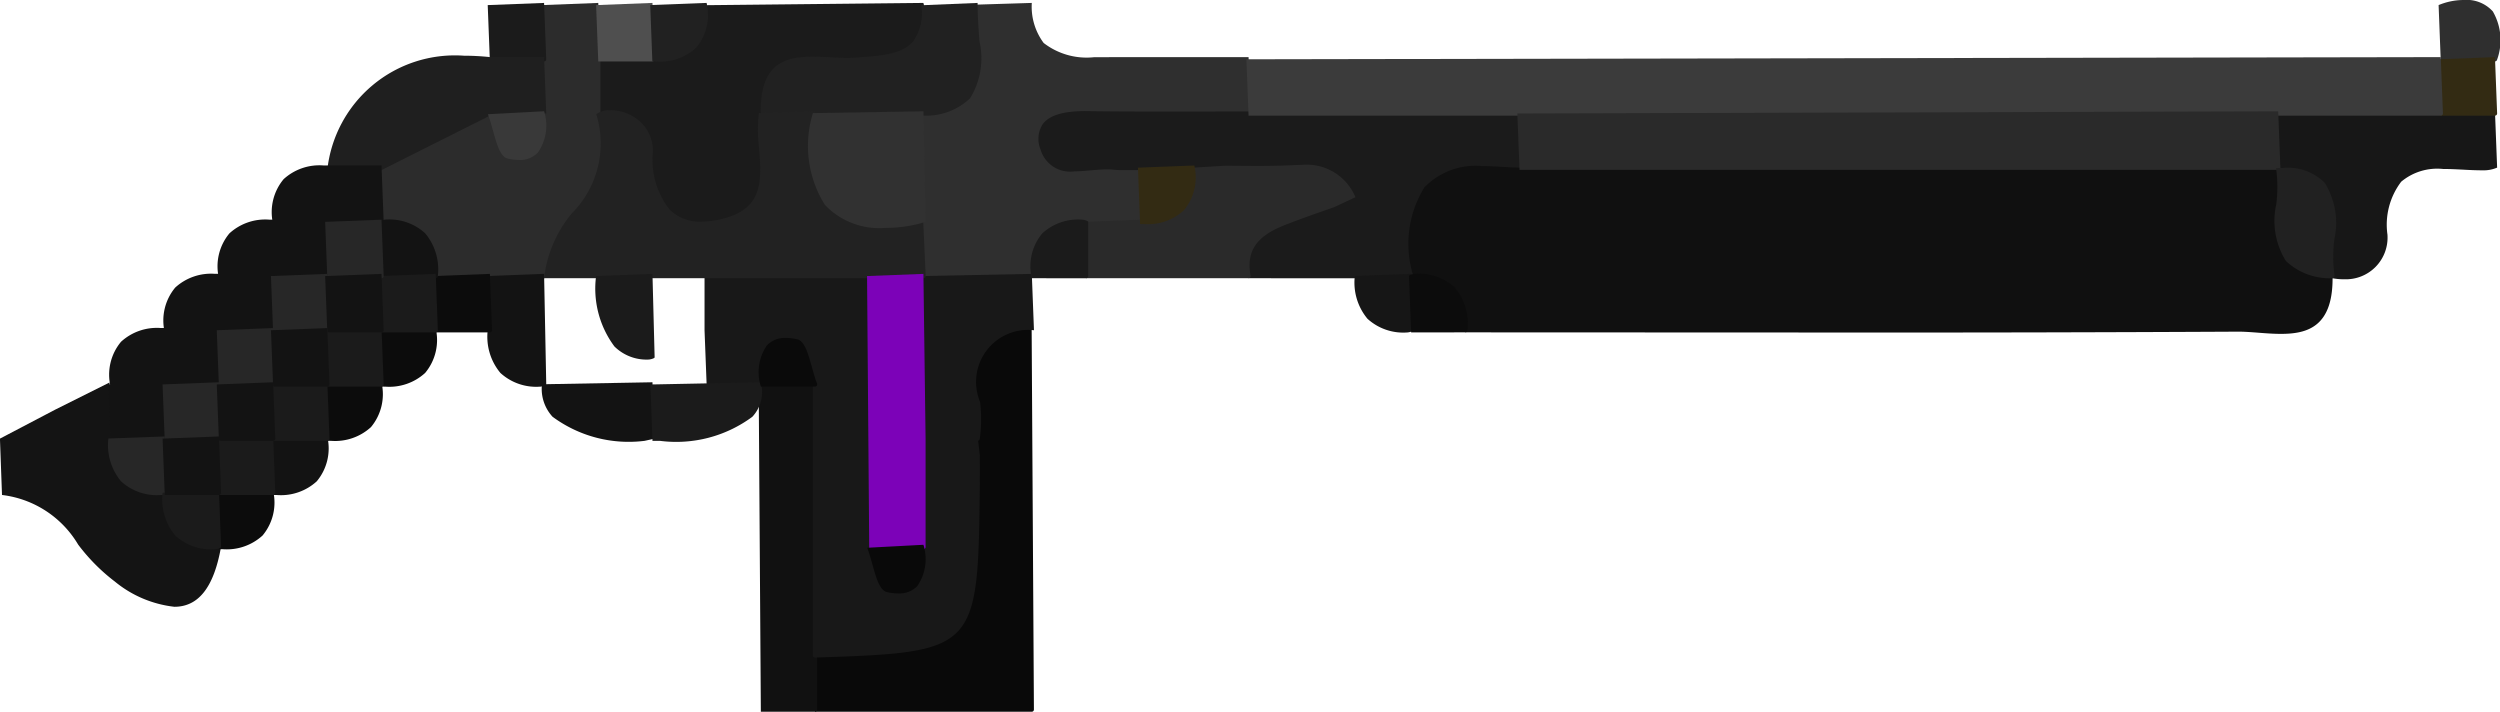 <svg id="Layer_1" data-name="Layer 1" xmlns="http://www.w3.org/2000/svg" viewBox="0 0 46.133 13.134"><defs><style>.cls-1{fill:#2f2f2f;}.cls-2{fill:#1b1b1b;}.cls-3{fill:#2c2c2c;}.cls-4{fill:#090909;}.cls-5{fill:#141414;}.cls-6{fill:#171717;}.cls-7{fill:#111;}.cls-8{fill:#212121;}.cls-9{fill:#4f4f4f;}.cls-10{fill:#332b13;}.cls-11{fill:#101010;}.cls-12{fill:#2a2a2a;}.cls-13{fill:#181818;}.cls-14{fill:#161616;}.cls-15{fill:#0c0c0c;}.cls-16{fill:#131313;}.cls-17{fill:#1f1f1f;}.cls-18{fill:#3b3b3b;}.cls-19{fill:#222;}.cls-20{fill:#313131;}.cls-21{fill:#393939;}.cls-22{fill:#272727;}.cls-23{fill:#0a0a0a;}.cls-24{fill:#7c02b8;}</style></defs><path class="cls-1" d="M305.707,399.005l-.04-1.04v-2a.96.96,0,0,0,.995-1.321,2.638,2.638,0,0,1,.006-.687l1.039-.032a1.121,1.121,0,0,0,.219.739,1.296,1.296,0,0,0,.936.262l2.845-.001.04,1.04-.903.042-.864.002q-.617,0-1.234-.008h-.004c-.431,0-.666.068-.77.209a.436.436,0,0,0-.027.398c.075.241.239.344.548.344.096,0,.197-.009.297-.018.102-.009.203-.018.299-.018a1.093,1.093,0,0,1,.128.006,1.698,1.698,0,0,0,.18.008l.309-.006.04,1.04-1.05.04a.807.807,0,0,0-.95.958.041.041,0,0,1-.011.029.04.04,0,0,1-.029.012Z" transform="translate(-288.667 -393.871)"/><path class="cls-2" d="M301.608,398.042a.865.865,0,0,1-.641-.244,1.544,1.544,0,0,1-.333-1.128.662.662,0,0,0-.189-.476.742.742,0,0,0-.535-.208,1.026,1.026,0,0,0-.196.019l-.048-1.039,1.05-.04a.807.807,0,0,0,.95-.959l4.04-.042a.874.874,0,0,1-.133.765,1.471,1.471,0,0,1-1.046.319c-.123.009-.176.01-.229.01-.104,0-.211-.005-.319-.011-.108-.005-.216-.011-.321-.011-.545,0-.909.165-.913.968a2.889,2.889,0,0,0,.005.632c.046.573.094,1.165-.69,1.377A1.744,1.744,0,0,1,301.608,398.042Z" transform="translate(-288.667 -393.871)"/><path class="cls-3" d="M296.707,399.005a1.207,1.207,0,0,0-.251-.772.904.904,0,0,0-.676-.229c-.022,0-.112-.017-.112-.039v-1l1.019-.534,1.003-.501a.808.808,0,0,1,.151.326c.055.198.124.443.213.463a.865.865,0,0,0,.192.024.373.373,0,0,0,.29-.111.893.893,0,0,0,.131-.664v-2.003l1.04-.04.04,1.04v1a1.903,1.903,0,0,1-.46,1.886,2.72,2.72,0,0,0-.541,1.119.04.04,0,0,1-.04.035Z" transform="translate(-288.667 -393.871)"/><path class="cls-4" d="M303.707,407.005l-.04-1.04c2.964-.136,2.964-.136,3-3.042.003-.218 0-.958 0-.958a2.6,2.6,0,0,0,.005-.673,1.4,1.4,0,0,1,.176-1.05,1.178,1.178,0,0,1,.856-.317l.042,7.04a.04.04,0,0,1-.04.04Z" transform="translate(-288.667 -393.871)"/><path class="cls-5" d="M291.885,405.068a2.095,2.095,0,0,1-1.098-.465,3.493,3.493,0,0,1-.678-.683,1.895,1.895,0,0,0-1.405-.915l-.038-1.04,1.022-.536,1-.5.058,1.036a.968.968,0,0,0,.211.732.901.901,0,0,0,.676.229.177.177,0,0,1,.065.012c.008.008.048.018.047.029a.966.966,0,0,0,.211.73.901.901,0,0,0,.676.229.165.165,0,0,1,.067.014c.008.01.047.021.045.032C292.612,404.709,292.33,405.068,291.885,405.068Z" transform="translate(-288.667 -393.871)"/><path class="cls-6" d="M331.916,399.025a1.21,1.21,0,0,1-.216-.021,1.905,1.905,0,0,1-.038-.718,1.327,1.327,0,0,0-.156-.991,1.108,1.108,0,0,0-.801-.291l-.038-1.04,3.04-.04h1l.04,1.04a.633.633,0,0,1-.273.05c-.119,0-.243-.006-.366-.013-.121-.006-.242-.012-.36-.012a1.037,1.037,0,0,0-.771.235,1.31,1.31,0,0,0-.254.975.769.769,0,0,1-.806.825Z" transform="translate(-288.667 -393.871)"/><path class="cls-7" d="M302.707,407.005l-.04-6.04,1.04-.04.04,5.04v1a.04.04,0,0,1-.04.04Z" transform="translate(-288.667 -393.871)"/><path class="cls-8" d="M302.707,396.005c-.035-.961.44-1.088.953-1.088.106,0,.216.005.325.011.106.005.213.011.315.011.051,0,.102-.001.151-.005.478-.033.859-.06,1.063-.296a.89.89,0,0,0,.153-.67l1.04-.043c-0.0.248.017.484.035.712a1.4,1.4,0,0,1-.176,1.05,1.177,1.177,0,0,1-.856.318h-3.002Z" transform="translate(-288.667 -393.871)"/><path class="cls-2" d="M297.707,395.005l-.04-1.04,1.04-.04.04,1.04a.04.04,0,0,1-.04.04Z" transform="translate(-288.667 -393.871)"/><path class="cls-9" d="M299.707,395.005l-.04-1.04,1.04-.04.04,1.04a.04.04,0,0,1-.04.04Z" transform="translate(-288.667 -393.871)"/><path class="cls-8" d="M300.705,395.005l-.039-1.04,1.04-.04a.948.948,0,0,1-.194.828.98.98,0,0,1-.734.253Z" transform="translate(-288.667 -393.871)"/><path class="cls-1" d="M333.707,395.005l-.04-1.04a1.216,1.216,0,0,1,.462-.094.651.651,0,0,1,.538.21,1.058,1.058,0,0,1,.079.892.04.04,0,0,1-.039.031Z" transform="translate(-288.667 -393.871)"/><path class="cls-10" d="M333.707,396.005l-.04-1.04,1.04-.04.04,1.04a.04.04,0,0,1-.04.04Z" transform="translate(-288.667 -393.871)"/><path class="cls-11" d="M330.757,400.032c-.134,0-.273-.01-.41-.021-.13-.01-.258-.02-.378-.02q-3.653.019-7.284.016l-6.978-.003a1.212,1.212,0,0,0-.251-.773.907.907,0,0,0-.677-.229c-.02,0-.108-.012-.111-.031a2.05,2.05,0,0,1,.221-1.694,1.386,1.386,0,0,1,1.122-.424,3.88,3.88,0,0,1,.703.071l13.993-0a1.782,1.782,0,0,1,.045.718,1.327,1.327,0,0,0,.156.991,1.108,1.108,0,0,0,.801.291C331.741,399.906,331.243,400.032,330.757,400.032Z" transform="translate(-288.667 -393.871)"/><path class="cls-2" d="M311.707,399.005c-.161-.658.262-.911.691-1.075.287-.11.576-.21.866-.312l.366-.128a.987.987,0,0,0-.937-.496l-.103.003c-.249.013-.5.017-.75.017l-1.135-.009-1.309.006a1.735,1.735,0,0,1-.188-.009,1.174,1.174,0,0,0-.119-.005c-.094,0-.193.009-.292.017-.103.009-.206.019-.304.019a.568.568,0,0,1-.624-.401.508.508,0,0,1,.039-.469c.12-.163.377-.242.786-.242.464.007.875.008,1.286.008l6.727-.003.04,1.04c-.301-.007-.53-.031-.736-.031a1.311,1.311,0,0,0-1.061.396,1.979,1.979,0,0,0-.204,1.628.039.039,0,0,1-.009.033.038.038,0,0,1-.03.015Z" transform="translate(-288.667 -393.871)"/><path class="cls-12" d="M308.707,399.005l-.04-1.04,1.05-.04a.807.807,0,0,0,.95-.959l.608-.037.566.004c.249,0,.498-.004.746-.017l.106-.003a.974.974,0,0,1,.986.597l-.39.183c-.289.101-.578.201-.863.311-.419.16-.791.387-.682.953a.04.04,0,0,1-.008.033.041.041,0,0,1-.031.015Z" transform="translate(-288.667 -393.871)"/><path class="cls-13" d="M305.707,402.005l-.04-3.04,2.04-.04.04,1.04a.959.959,0,0,0-.995,1.321,2.638,2.638,0,0,1-.006.687.04.04,0,0,1-.039.032Z" transform="translate(-288.667 -393.871)"/><path class="cls-14" d="M314.635,400.006a.981.981,0,0,1-.734-.253,1.043,1.043,0,0,1-.233-.79l1.04-.039.04,1.04C314.747,399.988,314.657,400.006,314.635,400.006Z" transform="translate(-288.667 -393.871)"/><path class="cls-15" d="M314.707,400.005l-.04-1.04c0-.022.09-.042.112-.042a.981.981,0,0,1,.734.253,1.044,1.044,0,0,1,.233.79.04.04,0,0,1-.04.038Z" transform="translate(-288.667 -393.871)"/><path class="cls-2" d="M307.707,399.005a.948.948,0,0,1,.194-.828.98.98,0,0,1,.734-.253c.022,0,.112.02.112.042v1a.04.04,0,0,1-.04.04Z" transform="translate(-288.667 -393.871)"/><path class="cls-13" d="M303.707,406.005a.041.041,0,0,1-.04-.04v-5a2.552,2.552,0,0,1-.093-.291c-.055-.197-.124-.442-.213-.463a.893.893,0,0,0-.192-.023.374.374,0,0,0-.29.11.893.893,0,0,0-.131.664l-1.04.043-.04-1.04v-1l3.04-.04.04,5.04a2.49,2.49,0,0,1,.093.291c.055.197.124.442.213.463a.892.892,0,0,0,.192.023h0a.374.374,0,0,0,.29-.11.893.893,0,0,0,.131-.664v-2.003l1.04-.04.041.345c.001.218.001.436-.001.654-.036,2.955-.064,2.984-3.038,3.081Z" transform="translate(-288.667 -393.871)"/><path class="cls-16" d="M298.635,401.006a.979.979,0,0,1-.734-.253,1.043,1.043,0,0,1-.234-.79v-.999l1.04-.04.04,2.04C298.747,400.988,298.657,401.006,298.635,401.006Z" transform="translate(-288.667 -393.871)"/><path class="cls-15" d="M296.707,400.005l-.04-1.04,1.04-.04.04,1.04a.04.04,0,0,1-.04.04Z" transform="translate(-288.667 -393.871)"/><path class="cls-15" d="M295.705,401.005l-.039-1.04,1.04-.04a.947.947,0,0,1-.194.828.979.979,0,0,1-.734.253Z" transform="translate(-288.667 -393.871)"/><path class="cls-15" d="M294.705,402.005l-.039-1.04,1.04-.04a.947.947,0,0,1-.194.828.979.979,0,0,1-.734.253Z" transform="translate(-288.667 -393.871)"/><path class="cls-16" d="M300.562,402.006a2.362,2.362,0,0,1-1.699-.445.761.761,0,0,1-.195-.599l2.039-.037.04,1.04Z" transform="translate(-288.667 -393.871)"/><path class="cls-2" d="M300.707,402.006l-.039-1.04,2.037-.04a.669.669,0,0,1-.155.636,2.36,2.36,0,0,1-1.698.445Z" transform="translate(-288.667 -393.871)"/><path class="cls-16" d="M293.705,403.005l-.039-1.04,1.04-.04a.947.947,0,0,1-.194.828.979.979,0,0,1-.734.253Z" transform="translate(-288.667 -393.871)"/><path class="cls-15" d="M292.705,404.005l-.039-1.04,1.04-.04a.947.947,0,0,1-.194.828.979.979,0,0,1-.734.253Z" transform="translate(-288.667 -393.871)"/><path class="cls-17" d="M294.707,397.005a2.368,2.368,0,0,1,2.522-2.106,4.578,4.578,0,0,1,.482.026l.996-0.0.04,1.04-1.04.04-1.982.996a.039.039,0,0,1-.018.004Z" transform="translate(-288.667 -393.871)"/><path class="cls-16" d="M291.707,400.005a.948.948,0,0,1,.194-.828.98.98,0,0,1,.734-.253l1.072.001.04,1.04a.04.04,0,0,1-.04.04Z" transform="translate(-288.667 -393.871)"/><path class="cls-16" d="M292.707,399.005a.948.948,0,0,1,.194-.828.98.98,0,0,1,.734-.253l1.072.001.04,1.04a.04.04,0,0,1-.04.04Z" transform="translate(-288.667 -393.871)"/><path class="cls-16" d="M293.707,398.005a.948.948,0,0,1,.194-.828.98.98,0,0,1,.734-.253l1.072.001.04,1.04a.04.04,0,0,1-.04.04Z" transform="translate(-288.667 -393.871)"/><path class="cls-16" d="M290.707,401.005a.947.947,0,0,1,.194-.828.979.979,0,0,1,.734-.253l1.072.001.04,1.04a.04.04,0,0,1-.04.04Z" transform="translate(-288.667 -393.871)"/><path class="cls-18" d="M311.707,396.005l-.04-1.04,22.04-.04.04,1.04a.04.04,0,0,1-.04.04Z" transform="translate(-288.667 -393.871)"/><path class="cls-19" d="M298.707,399.005a2.281,2.281,0,0,1,.514-1.199,1.827,1.827,0,0,0,.449-1.827.393.393,0,0,1,.241-.074.821.821,0,0,1,.592.232.74.74,0,0,1,.213.533,1.474,1.474,0,0,0,.31,1.071.788.788,0,0,0,.584.22,1.672,1.672,0,0,0,.433-.064c.72-.195.677-.729.631-1.294a2.91,2.91,0,0,1-.005-.645l1.04-.034a2.201,2.201,0,0,0,.243,1.676,1.311,1.311,0,0,0,1.061.396,3.814,3.814,0,0,0,.689-.071l.047,1.04a.04.04,0,0,1-.04.04Z" transform="translate(-288.667 -393.871)"/><path class="cls-20" d="M305.011,398.076a1.386,1.386,0,0,1-1.122-.424,2.05,2.05,0,0,1-.221-1.694l2.04-.033.04,2.04A2.476,2.476,0,0,1,305.011,398.076Z" transform="translate(-288.667 -393.871)"/><path class="cls-10" d="M309.705,398.005l-.039-1.04,1.04-.04a.948.948,0,0,1-.194.828.98.98,0,0,1-.734.253Z" transform="translate(-288.667 -393.871)"/><path class="cls-21" d="M298.245,396.823a.961.961,0,0,1-.21-.026c-.136-.031-.202-.268-.272-.52-.03-.106-.059-.212-.093-.298l1.037-.055a.873.873,0,0,1-.113.761A.454.454,0,0,1,298.245,396.823Z" transform="translate(-288.667 -393.871)"/><path class="cls-16" d="M295.707,399.005l-.04-1.04c0-.022.09-.042.112-.042a.979.979,0,0,1,.734.253,1.045,1.045,0,0,1,.234.79.04.04,0,0,1-.04.039Z" transform="translate(-288.667 -393.871)"/><path class="cls-16" d="M290.707,402.005l-.04-1.04,1.04-.04.04,1.04a.04.04,0,0,1-.04.04Z" transform="translate(-288.667 -393.871)"/><path class="cls-22" d="M291.635,403.006a.979.979,0,0,1-.734-.253,1.044,1.044,0,0,1-.234-.79l1.04-.038.04,1.04C291.747,402.988,291.657,403.006,291.635,403.006Z" transform="translate(-288.667 -393.871)"/><path class="cls-2" d="M292.635,404.006a.979.979,0,0,1-.734-.253,1.044,1.044,0,0,1-.234-.79l1.04-.038.04,1.04C292.747,403.988,292.657,404.006,292.635,404.006Z" transform="translate(-288.667 -393.871)"/><path class="cls-12" d="M316.707,397.005l-.04-1.04,14.04-.04.04,1.04a.04.04,0,0,1-.04.04Z" transform="translate(-288.667 -393.871)"/><path class="cls-8" d="M331.705,399.005a1.176,1.176,0,0,1-.856-.318,1.403,1.403,0,0,1-.177-1.05,2.596,2.596,0,0,0-.004-.664c.043-.002.085-.003.126-.003a.965.965,0,0,1,.771.273,1.403,1.403,0,0,1,.177,1.05,2.596,2.596,0,0,0,.004.664.039.039,0,0,1-.009.034.04.04,0,0,1-.03.014Z" transform="translate(-288.667 -393.871)"/><path class="cls-23" d="M302.707,401.005a.874.874,0,0,1,.113-.762.456.456,0,0,1,.349-.136.933.933,0,0,1,.21.025c.136.03.202.269.272.52.03.105.059.212.093.298a.04.04,0,0,1-.004.037.041.041,0,0,1-.033.018Z" transform="translate(-288.667 -393.871)"/><path class="cls-24" d="M304.707,404.005l-.04-5.04,1.04-.04.04,3.04v2a.04.04,0,0,1-.04.04Z" transform="translate(-288.667 -393.871)"/><path class="cls-4" d="M305.245,404.822a.933.933,0,0,1-.21-.025c-.136-.03-.202-.269-.272-.52-.03-.105-.059-.212-.093-.298l1.037-.055a.874.874,0,0,1-.113.762A.456.456,0,0,1,305.245,404.822Z" transform="translate(-288.667 -393.871)"/><path class="cls-2" d="M295.707,400.005l-.04-1.04,1.04-.04.04,1.04a.04.04,0,0,1-.04.04Z" transform="translate(-288.667 -393.871)"/><path class="cls-2" d="M294.707,401.005l-.04-1.04,1.04-.04.04,1.04a.04.04,0,0,1-.04.04Z" transform="translate(-288.667 -393.871)"/><path class="cls-2" d="M293.707,402.005l-.04-1.04,1.04-.04.04,1.04a.04.04,0,0,1-.04.04Z" transform="translate(-288.667 -393.871)"/><path class="cls-2" d="M292.707,403.005l-.04-1.04,1.04-.04.04,1.04a.04.04,0,0,1-.04.04Z" transform="translate(-288.667 -393.871)"/><path class="cls-22" d="M293.707,400.005l-.04-1.04,1.04-.04.04,1.04a.04.04,0,0,1-.04.04Z" transform="translate(-288.667 -393.871)"/><path class="cls-22" d="M292.707,401.005l-.04-1.04,1.04-.04.04,1.04a.04.04,0,0,1-.04.04Z" transform="translate(-288.667 -393.871)"/><path class="cls-22" d="M294.707,399.005l-.04-1.04,1.04-.04.04,1.04a.04.04,0,0,1-.04.04Z" transform="translate(-288.667 -393.871)"/><path class="cls-22" d="M291.707,402.005l-.04-1.04,1.04-.04.04,1.04a.04.04,0,0,1-.04.04Z" transform="translate(-288.667 -393.871)"/><path class="cls-2" d="M300.635,400.506a.842.842,0,0,1-.63-.242,1.787,1.787,0,0,1-.338-1.3l1.04-.039.04,1.539C300.747,400.487,300.657,400.506,300.635,400.506Z" transform="translate(-288.667 -393.871)"/><path class="cls-16" d="M291.707,403.005l-.04-1.04,1.04-.04.04,1.04a.04.04,0,0,1-.04.04Z" transform="translate(-288.667 -393.871)"/><path class="cls-16" d="M294.707,400.005l-.04-1.04,1.04-.04.04,1.04a.04.04,0,0,1-.04.04Z" transform="translate(-288.667 -393.871)"/><path class="cls-16" d="M293.707,401.005l-.04-1.04,1.04-.04.04,1.04a.04.04,0,0,1-.04.04Z" transform="translate(-288.667 -393.871)"/><path class="cls-16" d="M292.707,402.005l-.04-1.04,1.04-.04.04,1.04a.04.04,0,0,1-.04.04Z" transform="translate(-288.667 -393.871)"/></svg>